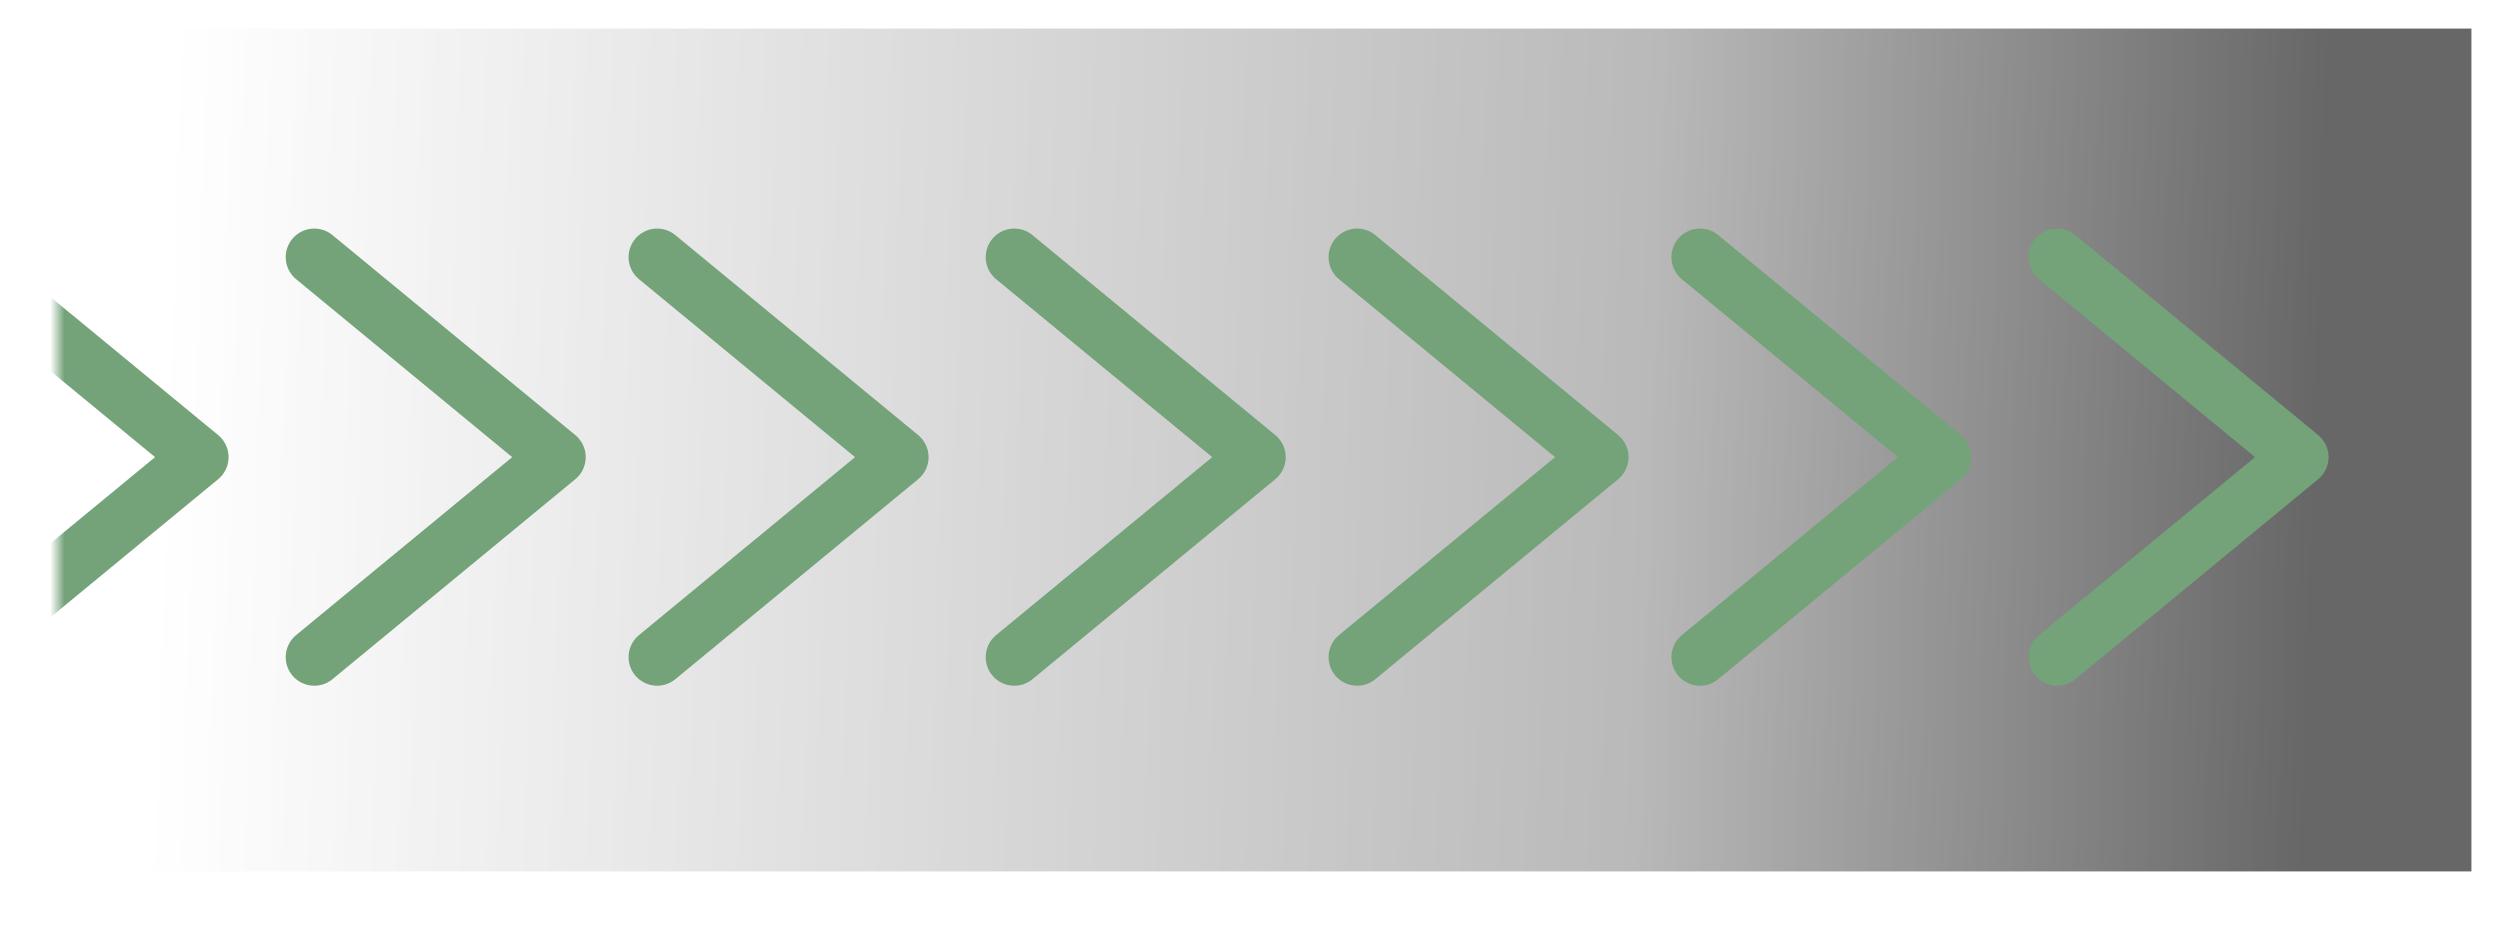 <?xml version="1.0" encoding="UTF-8"?>
<svg width="175px" height="65px" viewBox="0 0 175 65" version="1.1" xmlns="http://www.w3.org/2000/svg" xmlns:xlink="http://www.w3.org/1999/xlink">
    <title>81F18BEC-2064-41A8-A0E9-3A16957B5D1B</title>
    <defs>
        <filter x="-0.5%" y="-4.6%" width="100.9%" height="109.2%" filterUnits="objectBoundingBox" id="filter-1">
            <feOffset dx="1" dy="-1" in="SourceAlpha" result="shadowOffsetOuter1"></feOffset>
            <feGaussianBlur stdDeviation="0.5" in="shadowOffsetOuter1" result="shadowBlurOuter1"></feGaussianBlur>
            <feColorMatrix values="0 0 0 0 0   0 0 0 0 0   0 0 0 0 0  0 0 0 0.07 0" type="matrix" in="shadowBlurOuter1" result="shadowMatrixOuter1"></feColorMatrix>
            <feMerge>
                <feMergeNode in="shadowMatrixOuter1"></feMergeNode>
                <feMergeNode in="SourceGraphic"></feMergeNode>
            </feMerge>
        </filter>
        <linearGradient x1="93.285%" y1="50%" x2="4.617%" y2="49.009%" id="linearGradient-2">
            <stop stop-color="#000000" offset="0%"></stop>
            <stop stop-color="#000000" stop-opacity="0.458" offset="31.255%"></stop>
            <stop stop-color="#000000" stop-opacity="0" offset="100%"></stop>
        </linearGradient>
        <rect id="path-3" x="0" y="0" width="169" height="59"></rect>
    </defs>
    <g id="Oferta-LATAM-selección-presentación" stroke="none" stroke-width="1" fill="none" fill-rule="evenodd" opacity="0.594">
        <g id="Cards-ofertas---ajustes-1-junio-de-2021" transform="translate(-328, -1163)">
            <g id="Card/Oferta/Escritorio/modC/sinDesde" transform="translate(331, 923)">
                <g id="Info-principal" transform="translate(0, 215)" filter="url(#filter-1)">
                    <g id="Flechitas" transform="translate(0, 28)">
                        <mask id="mask-4" fill="white">
                            <use xlink:href="#path-3"></use>
                        </mask>
                        <use id="Rectangle" fill="url(#linearGradient-2)" xlink:href="#path-3"></use>
                        <g mask="url(#mask-4)" stroke="#15641F" stroke-linecap="round" stroke-linejoin="round" stroke-width="4">
                            <g transform="translate(-80, 16)">
                                <polyline id="Path-2-Copy-3" points="73 0 90 14 73 28"></polyline>
                                <polyline id="Path-2-Copy-4" points="98 0 115 14 98 28"></polyline>
                                <polyline id="Path-2-Copy-6" points="122 0 139 14 122 28"></polyline>
                                <polyline id="Path-2-Copy-7" points="147 0 164 14 147 28"></polyline>
                                <polyline id="Path-2-Copy-8" points="171 0 188 14 171 28"></polyline>
                                <polyline id="Path-2-Copy-9" points="195 0 212 14 195 28"></polyline>
                                <polyline id="Path-2-Copy-10" points="220 0 237 14 220 28"></polyline>
                            </g>
                        </g>
                    </g>
                </g>
            </g>
        </g>
    </g>
</svg>